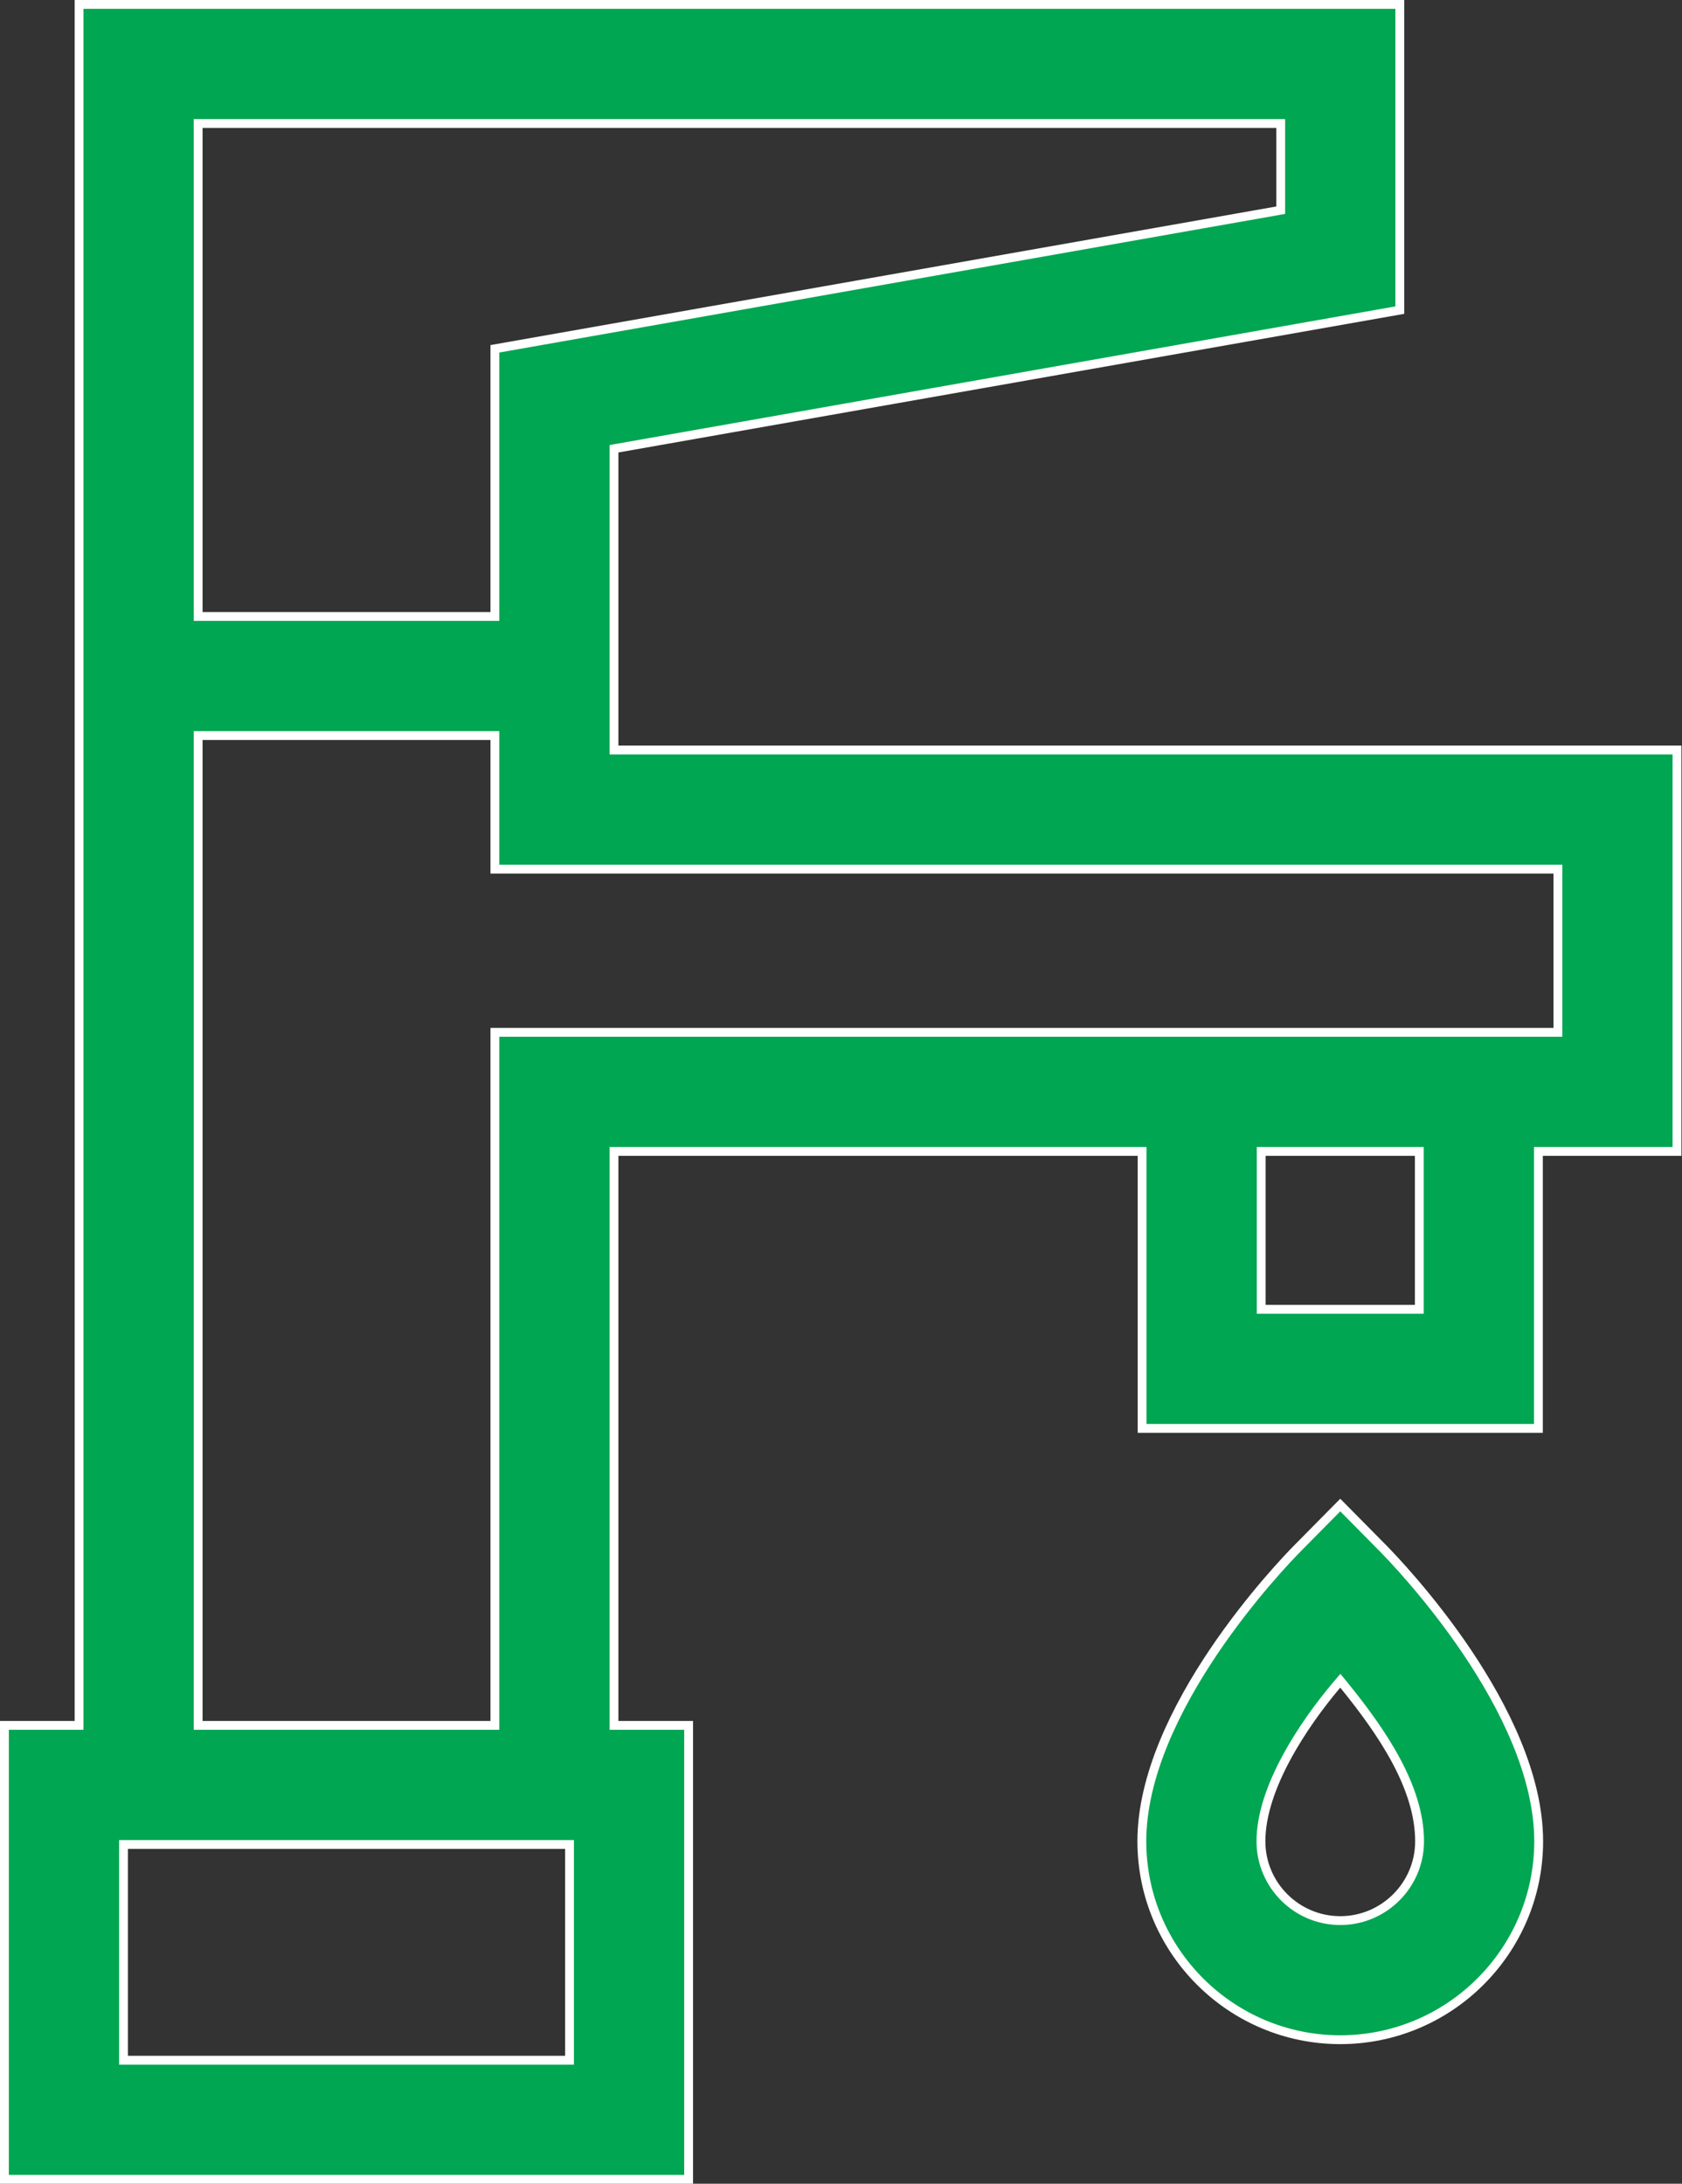 <svg width="57" height="74" viewBox="0 0 57 74" fill="none" xmlns="http://www.w3.org/2000/svg">
<rect x="0" y="0" width="57" height="74" fill="#333333" stroke="none"/>
<path d="M20.807 25.266V25.416H20.957H56.831V39.018H52.284H52.134V39.168V48.404H38.704V39.168V39.018H38.554H20.957H20.807V39.168V58.318V58.468H20.957H23.336V73.85H0.15V58.468H2.529H2.679V58.318V0.15H47.437V10.509L20.931 15.185L20.807 15.207V15.333V25.266ZM43.401 4.336V4.186H43.251H6.865H6.715V4.336V20.74V20.89H6.865H16.621H16.771V20.74V11.82L43.277 7.145L43.401 7.123V6.997V4.336ZM19.15 69.814H19.3V69.664V62.654V62.504H19.15H4.336H4.186V62.654V69.664V69.814H4.336H19.15ZM47.948 44.368H48.098V44.218V39.168V39.018H47.948H42.89H42.74V39.168V44.218V44.368H42.89H47.948ZM52.645 34.982H52.795V34.832V29.602V29.452H52.645H16.771V25.076V24.926H16.621H6.865H6.715V25.076V58.318V58.468H6.865H16.621H16.771V58.318V34.982H52.645Z" fill="#00A651" stroke="white" stroke-width="0.3"/>
<path d="M45.535 57.094L45.421 56.955L45.304 57.092C44.725 57.776 44.084 58.652 43.587 59.578C43.091 60.501 42.731 61.489 42.731 62.395C42.731 63.877 43.937 65.083 45.419 65.083C46.901 65.083 48.107 63.877 48.107 62.395C48.107 61.48 47.791 60.559 47.316 59.669C46.84 58.778 46.198 57.909 45.535 57.094ZM45.419 69.119C41.712 69.119 38.695 66.103 38.695 62.395C38.695 60.179 39.87 57.837 41.131 55.965C42.389 54.099 43.714 52.725 43.984 52.453L45.419 51.001L46.854 52.453C47.123 52.725 48.449 54.099 49.707 55.965C50.968 57.837 52.143 60.179 52.143 62.395C52.143 66.103 49.126 69.119 45.419 69.119Z" fill="#00A651" stroke="white" stroke-width="0.3"/>
</svg>
